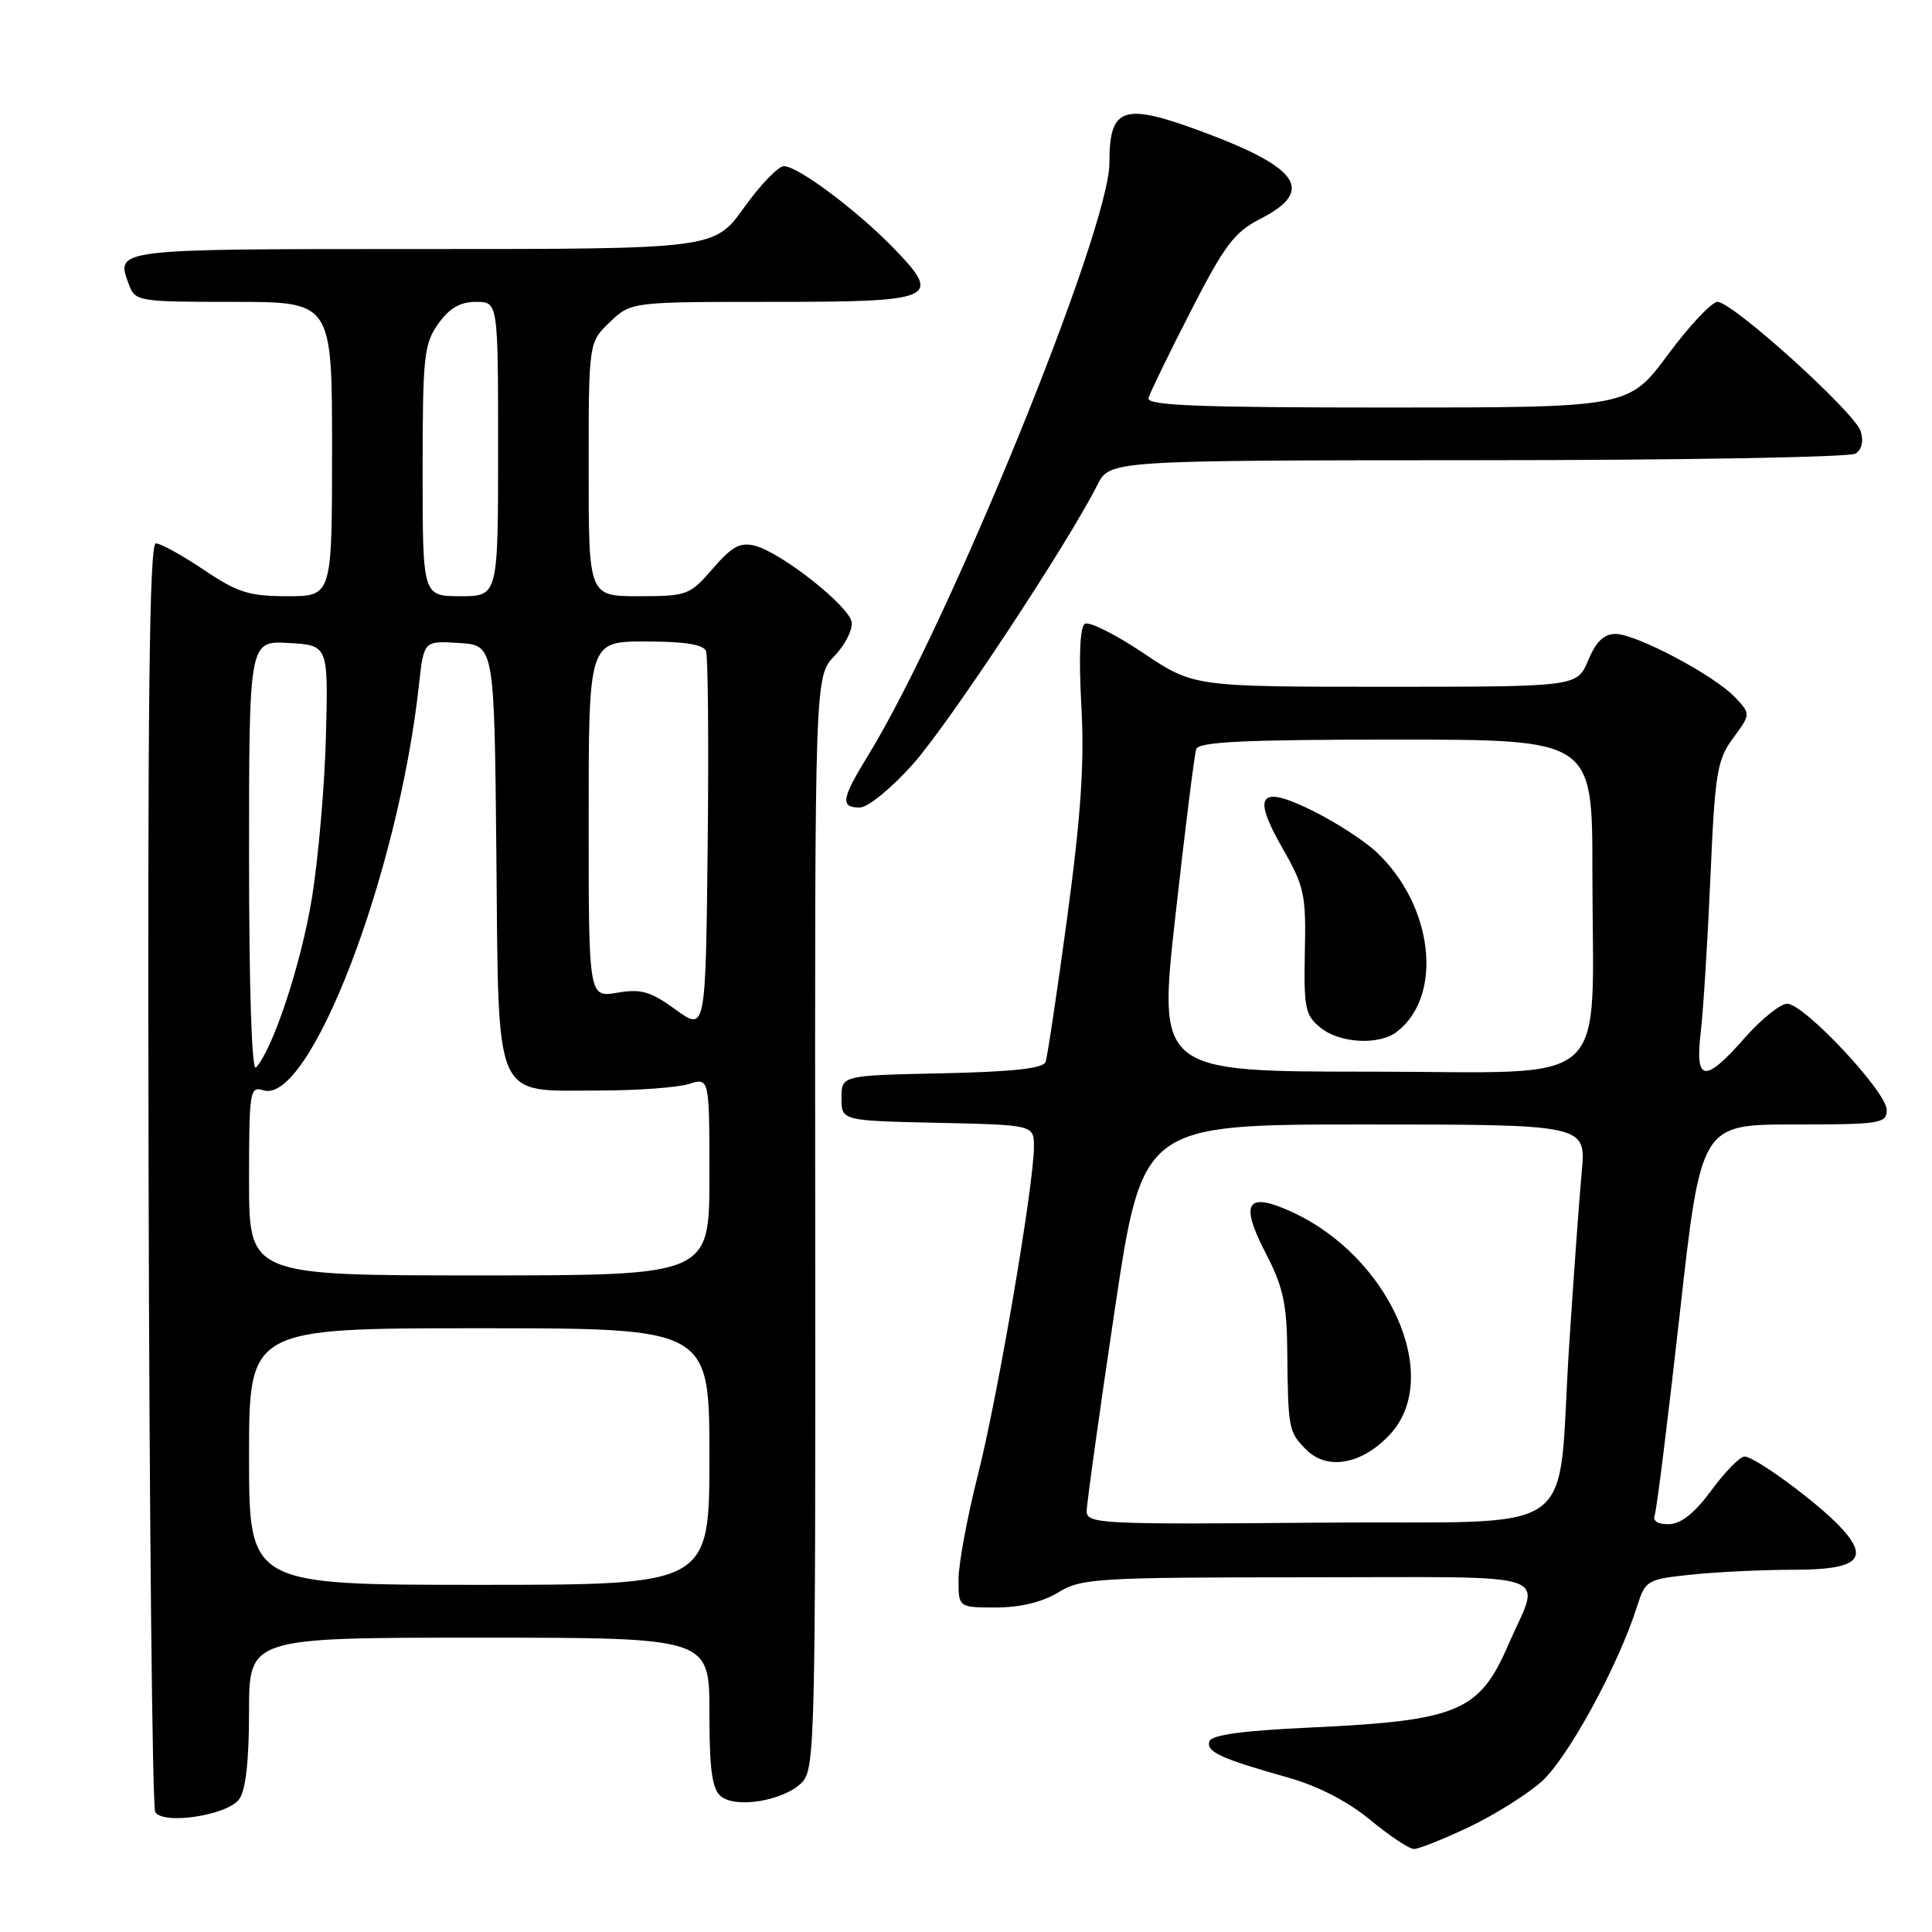 <?xml version="1.0" encoding="UTF-8" standalone="no"?>
<!DOCTYPE svg PUBLIC "-//W3C//DTD SVG 1.1//EN" "http://www.w3.org/Graphics/SVG/1.1/DTD/svg11.dtd" >
<svg xmlns="http://www.w3.org/2000/svg" xmlns:xlink="http://www.w3.org/1999/xlink" version="1.1" viewBox="0 0 256 256">
 <g >
 <path fill="currentColor"
d=" M 194.57 242.13 C 197.91 240.55 202.25 237.84 204.22 236.11 C 207.68 233.07 214.39 220.80 216.91 212.89 C 218.03 209.37 218.22 209.26 224.18 208.64 C 227.54 208.29 233.62 208.00 237.68 208.00 C 246.23 208.00 247.81 206.56 243.88 202.36 C 240.80 199.07 232.55 193.00 231.15 193.00 C 230.55 193.00 228.59 195.01 226.78 197.46 C 224.54 200.51 222.75 201.93 221.14 201.96 C 219.66 201.99 218.96 201.54 219.26 200.75 C 219.52 200.06 221.00 188.14 222.56 174.25 C 225.38 149.00 225.38 149.00 237.69 149.00 C 249.18 149.00 250.00 148.87 250.00 147.07 C 250.00 144.68 239.05 133.00 236.81 133.00 C 235.91 133.00 233.39 135.03 231.21 137.50 C 225.87 143.57 224.58 143.41 225.36 136.75 C 225.70 133.86 226.27 124.63 226.64 116.24 C 227.24 102.37 227.52 100.69 229.65 97.80 C 231.99 94.62 231.99 94.62 229.91 92.40 C 227.18 89.50 216.81 84.00 214.06 84.00 C 212.53 84.00 211.47 85.03 210.44 87.50 C 208.97 91.00 208.97 91.00 183.56 91.00 C 158.16 91.00 158.16 91.00 151.46 86.51 C 147.78 84.04 144.31 82.31 143.75 82.66 C 143.10 83.06 142.93 86.98 143.28 93.39 C 143.71 101.03 143.25 107.90 141.42 121.50 C 140.08 131.40 138.79 140.05 138.54 140.72 C 138.22 141.58 134.12 142.02 124.79 142.22 C 111.50 142.50 111.50 142.50 111.50 145.50 C 111.50 148.50 111.50 148.50 124.25 148.78 C 137.00 149.06 137.00 149.06 137.00 151.95 C 137.00 157.00 132.20 185.12 129.56 195.50 C 128.17 201.00 127.02 207.19 127.01 209.25 C 127.00 213.00 127.00 213.00 131.98 213.00 C 135.19 213.00 138.11 212.29 140.23 211.00 C 143.30 209.13 145.28 209.01 173.32 209.00 C 207.14 209.00 204.17 208.00 199.85 217.96 C 196.02 226.82 193.18 228.00 173.58 228.91 C 164.66 229.32 160.53 229.88 160.25 230.74 C 159.79 232.12 161.75 233.02 170.69 235.54 C 174.63 236.65 178.57 238.68 181.55 241.14 C 184.12 243.26 186.73 245.00 187.36 245.00 C 187.99 245.00 191.23 243.71 194.57 242.13 Z  M 31.69 238.41 C 32.56 237.22 33.00 233.32 33.00 226.81 C 33.00 217.00 33.00 217.00 63.50 217.00 C 94.00 217.00 94.00 217.00 94.00 226.88 C 94.00 234.46 94.35 237.05 95.51 238.01 C 97.51 239.67 103.83 238.61 106.23 236.22 C 107.99 234.45 108.07 231.09 108.02 162.01 C 107.96 89.65 107.96 89.65 110.57 86.92 C 112.01 85.42 113.03 83.38 112.84 82.39 C 112.42 80.23 103.53 73.23 100.06 72.32 C 98.08 71.81 97.00 72.39 94.45 75.34 C 91.40 78.87 91.05 79.00 84.64 79.00 C 78.00 79.00 78.00 79.00 78.00 62.19 C 78.00 45.37 78.00 45.37 80.80 42.69 C 83.61 40.00 83.61 40.00 102.34 40.00 C 124.05 40.00 124.93 39.61 118.38 32.85 C 113.54 27.86 105.68 21.99 103.87 22.02 C 103.11 22.03 100.73 24.51 98.58 27.52 C 94.65 33.00 94.65 33.00 55.93 33.00 C 14.77 33.00 15.31 32.93 17.10 37.75 C 17.91 39.93 18.37 40.00 30.97 40.00 C 44.00 40.00 44.00 40.00 44.00 59.50 C 44.00 79.00 44.00 79.00 38.10 79.00 C 33.02 79.00 31.48 78.52 27.00 75.50 C 24.14 73.58 21.28 72.00 20.65 72.00 C 19.79 72.00 19.55 93.15 19.69 155.49 C 19.79 201.41 20.19 239.49 20.57 240.11 C 21.64 241.84 30.13 240.54 31.69 238.41 Z  M 120.97 101.25 C 125.67 95.99 141.50 72.03 145.41 64.25 C 147.05 61.00 147.05 61.00 195.78 60.98 C 222.57 60.98 245.11 60.58 245.86 60.11 C 246.70 59.57 246.96 58.46 246.55 57.14 C 245.75 54.62 229.57 40.00 227.58 40.00 C 226.82 40.00 223.85 43.15 221.00 47.00 C 215.81 54.00 215.81 54.00 183.83 54.00 C 158.74 54.00 151.92 53.73 152.18 52.75 C 152.37 52.06 154.87 46.90 157.76 41.27 C 162.26 32.49 163.56 30.75 167.00 29.00 C 174.21 25.32 172.25 22.29 159.63 17.57 C 148.80 13.52 147.00 14.10 147.00 21.61 C 147.00 30.44 125.66 82.83 115.02 100.11 C 111.49 105.86 111.31 107.00 113.92 107.00 C 115.00 107.00 118.10 104.47 120.97 101.25 Z  M 143.99 200.26 C 143.99 199.29 145.65 187.36 147.68 173.75 C 151.38 149.00 151.38 149.00 180.77 149.00 C 210.16 149.00 210.16 149.00 209.59 155.25 C 209.27 158.69 208.53 168.93 207.94 178.00 C 206.20 204.49 210.44 201.46 174.71 201.76 C 145.94 202.01 144.00 201.92 143.99 200.26 Z  M 184.25 189.99 C 191.20 182.36 184.04 166.38 171.03 160.52 C 165.17 157.87 164.26 159.38 167.71 166.05 C 170.01 170.47 170.51 172.75 170.57 178.96 C 170.67 189.40 170.74 189.74 173.10 192.10 C 175.91 194.91 180.57 194.02 184.25 189.99 Z  M 155.76 121.25 C 157.03 109.84 158.27 99.94 158.51 99.25 C 158.84 98.29 165.04 98.00 184.97 98.00 C 211.00 98.00 211.00 98.00 211.00 115.36 C 211.00 144.92 214.23 142.00 181.58 142.00 C 153.44 142.00 153.44 142.00 155.76 121.25 Z  M 185.09 136.72 C 191.31 131.94 189.92 119.91 182.34 112.86 C 180.78 111.40 177.08 109.01 174.13 107.53 C 166.91 103.92 165.81 105.18 169.92 112.36 C 172.83 117.44 173.07 118.54 172.90 126.12 C 172.75 133.57 172.94 134.54 174.98 136.18 C 177.53 138.25 182.73 138.53 185.09 136.72 Z  M 33.00 193.00 C 33.00 176.00 33.00 176.00 63.50 176.00 C 94.00 176.00 94.00 176.00 94.00 193.00 C 94.00 210.00 94.00 210.00 63.50 210.00 C 33.00 210.00 33.00 210.00 33.00 193.00 Z  M 33.00 156.43 C 33.00 144.56 33.11 143.90 34.89 144.47 C 41.05 146.42 52.78 115.84 55.52 90.70 C 56.16 84.90 56.16 84.90 60.83 85.20 C 65.50 85.50 65.50 85.50 65.77 113.11 C 66.09 146.49 65.23 144.50 79.35 144.50 C 84.38 144.50 89.74 144.11 91.25 143.64 C 94.00 142.78 94.00 142.78 94.00 155.89 C 94.00 169.00 94.00 169.00 63.50 169.00 C 33.00 169.00 33.00 169.00 33.00 156.43 Z  M 33.00 113.65 C 33.00 84.90 33.00 84.90 38.25 85.20 C 43.50 85.50 43.50 85.50 43.19 97.50 C 43.02 104.10 42.18 113.78 41.33 119.00 C 39.92 127.68 36.14 139.11 33.91 141.45 C 33.36 142.02 33.00 130.89 33.00 113.65 Z  M 89.53 133.78 C 86.21 131.37 84.95 131.00 81.78 131.54 C 78.00 132.18 78.00 132.18 78.00 108.59 C 78.00 85.00 78.00 85.00 85.53 85.00 C 90.69 85.00 93.22 85.40 93.55 86.27 C 93.82 86.97 93.92 98.59 93.77 112.10 C 93.50 136.66 93.50 136.66 89.53 133.78 Z  M 56.00 62.40 C 56.00 47.23 56.18 45.56 58.07 42.90 C 59.55 40.83 60.97 40.00 63.07 40.00 C 66.00 40.00 66.00 40.00 66.00 59.50 C 66.00 79.00 66.00 79.00 61.00 79.00 C 56.00 79.00 56.00 79.00 56.00 62.40 Z "/>
</g>
</svg>